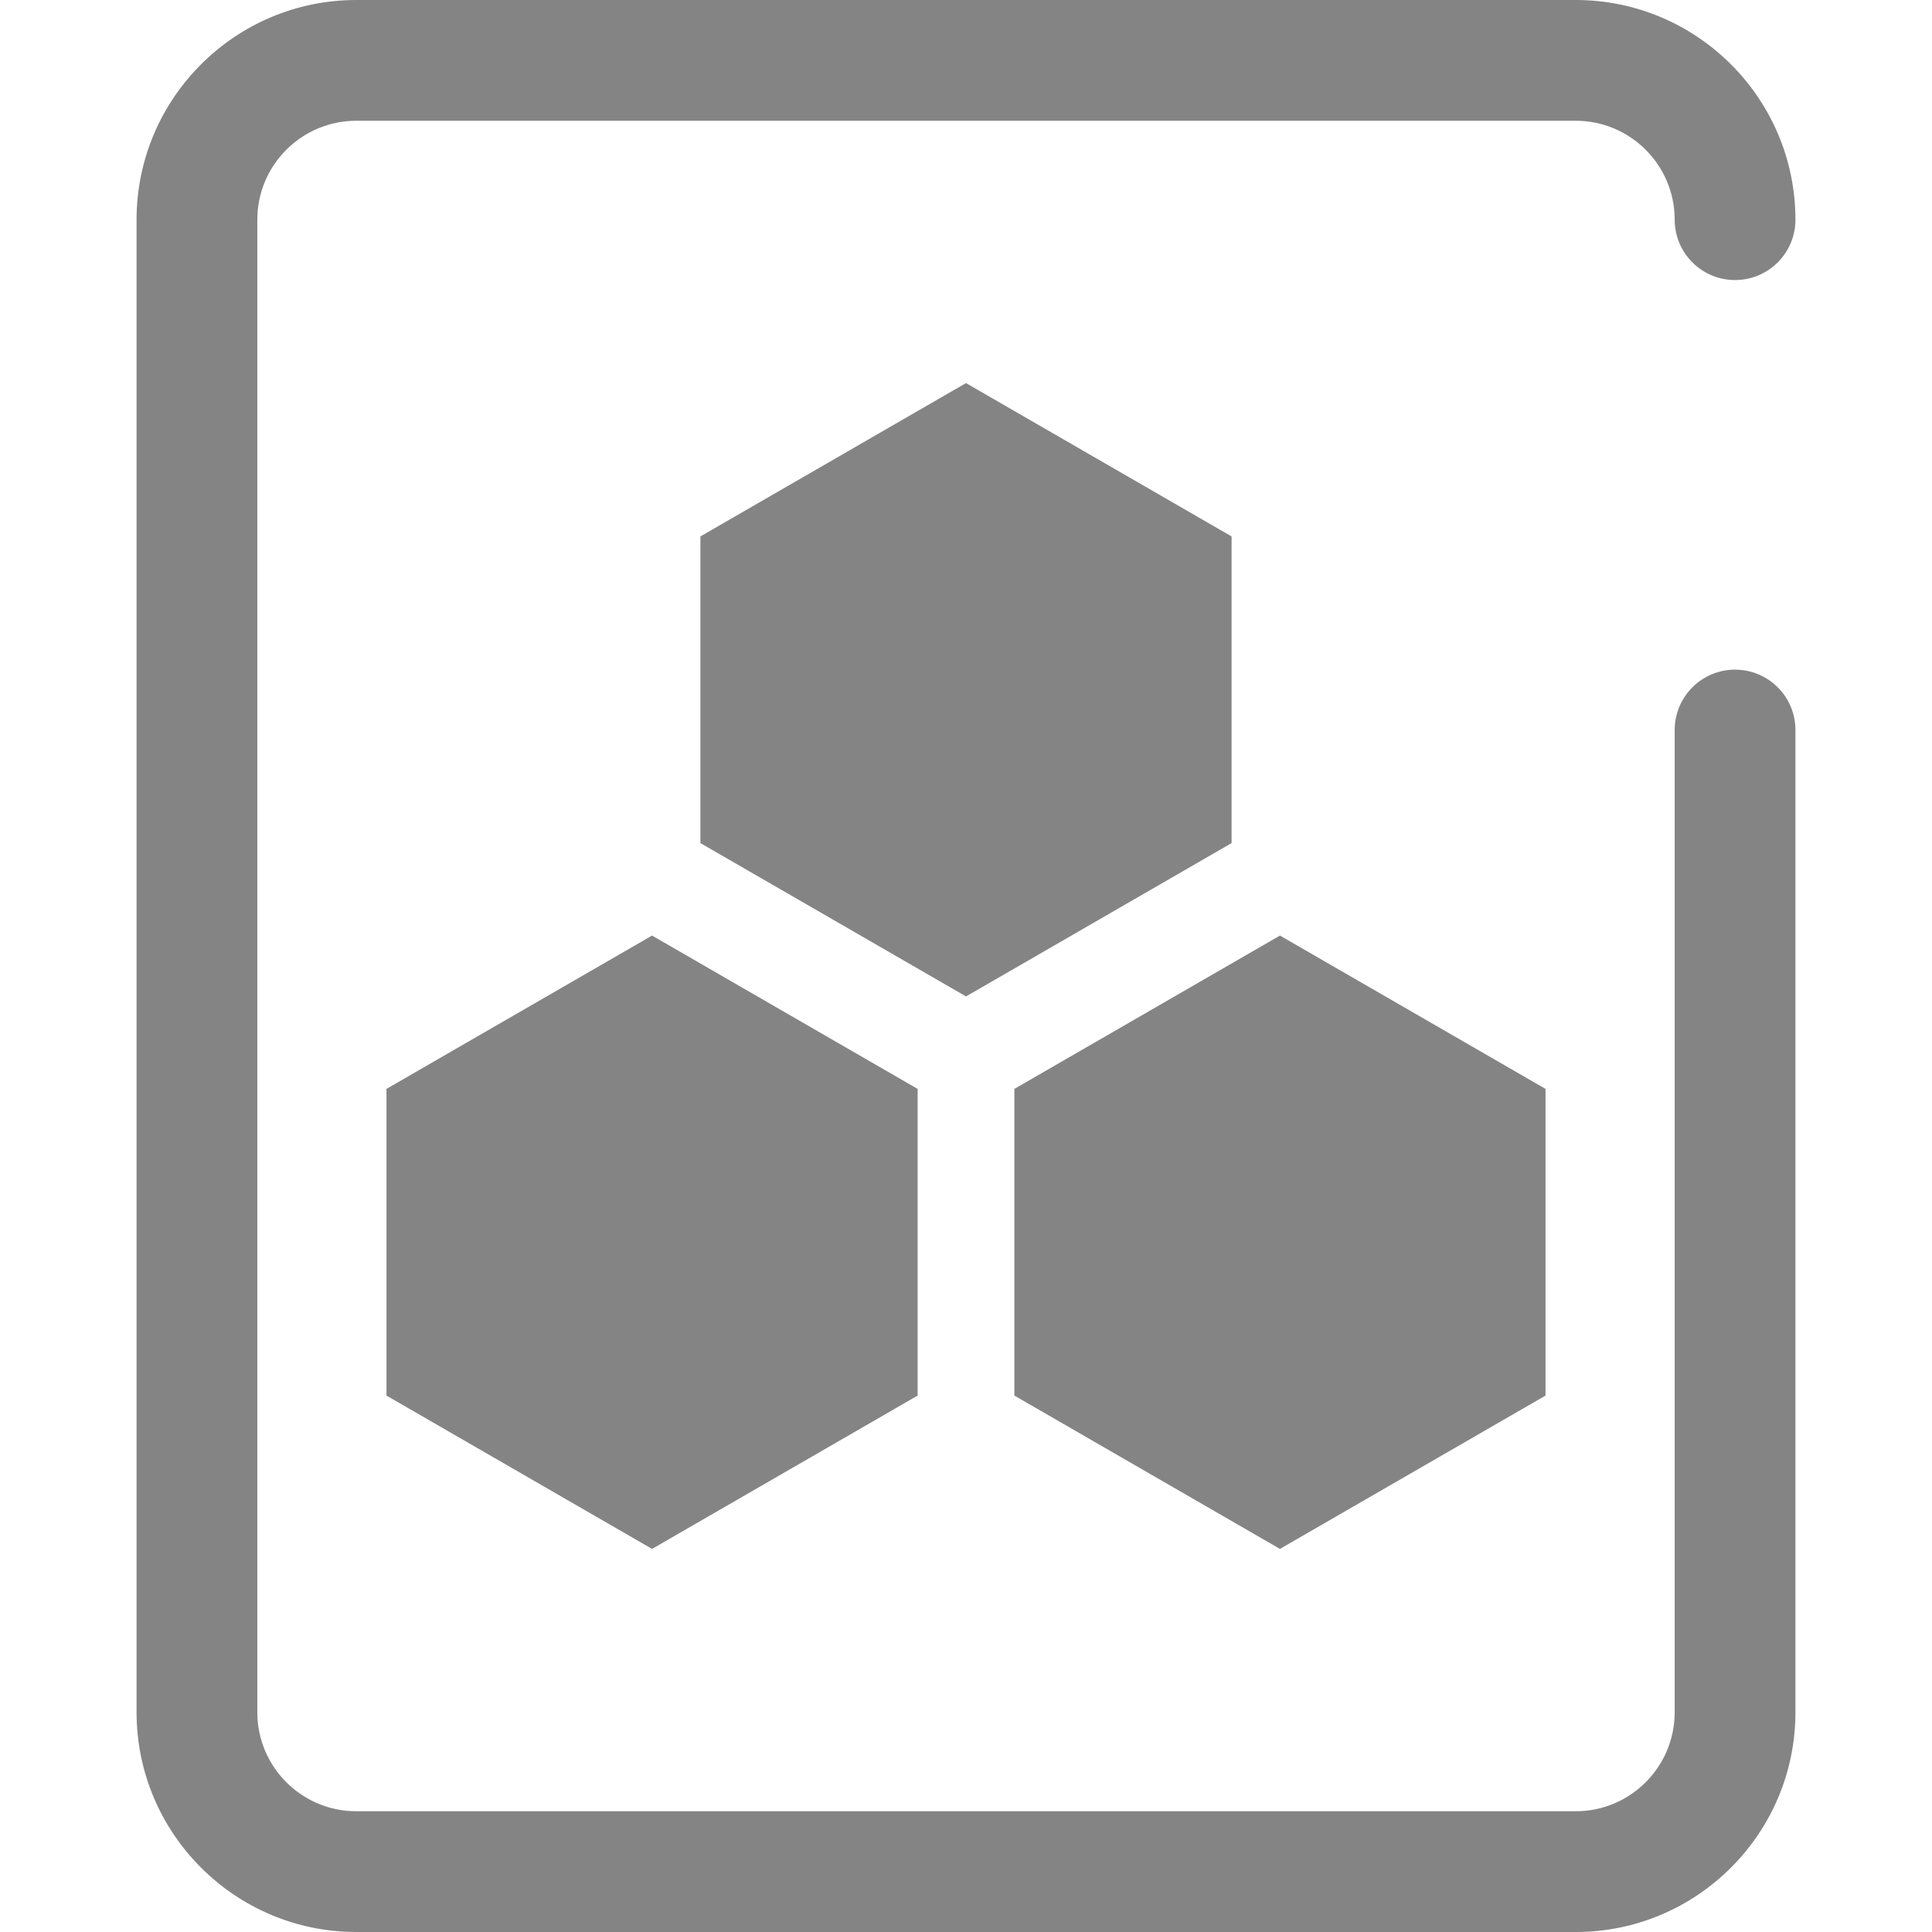 <?xml version="1.0" encoding="utf-8"?>
<!-- Generator: Adobe Illustrator 21.0.0, SVG Export Plug-In . SVG Version: 6.00 Build 0)  -->
<svg version="1.1" id="图层_1" xmlns="http://www.w3.org/2000/svg" xmlns:xlink="http://www.w3.org/1999/xlink" x="0px" y="0px"
	 width="80px" height="80px" viewBox="0 0 80 80" enable-background="new 0 0 80 80" xml:space="preserve">
<g>
	<path fill="#848484" d="M71.845,27.729c-1.381,0-2.5,1.119-2.5,2.5v40.675c0,2.259-1.838,4.096-4.097,4.096H14.752
		c-2.259,0-4.097-1.837-4.097-4.096V9.096C10.655,6.837,12.493,5,14.752,5h50.496c2.259,0,4.097,1.837,4.097,4.096
		c0,1.381,1.119,2.5,2.5,2.5s2.5-1.119,2.5-2.5C74.345,4.081,70.264,0,65.248,0H14.752C9.736,0,5.655,4.081,5.655,9.096v61.808
		c0,5.016,4.081,9.096,9.097,9.096h50.496c5.016,0,9.097-4.081,9.097-9.096V30.229C74.345,28.848,73.226,27.729,71.845,27.729z"/>
	<polygon fill="#848484" points="50.997,34.911 50.997,22.212 40,15.863 29.003,22.212 29.003,34.911 40,41.26 	"/>
	<polygon fill="#848484" points="63.997,57.788 63.997,45.089 53,38.74 42.003,45.089 42.003,57.788 53,64.137 	"/>
	<polygon fill="#848484" points="16.003,45.089 16.003,57.788 27,64.137 37.997,57.788 37.997,45.089 27,38.74 	"/>
</g>
</svg>
